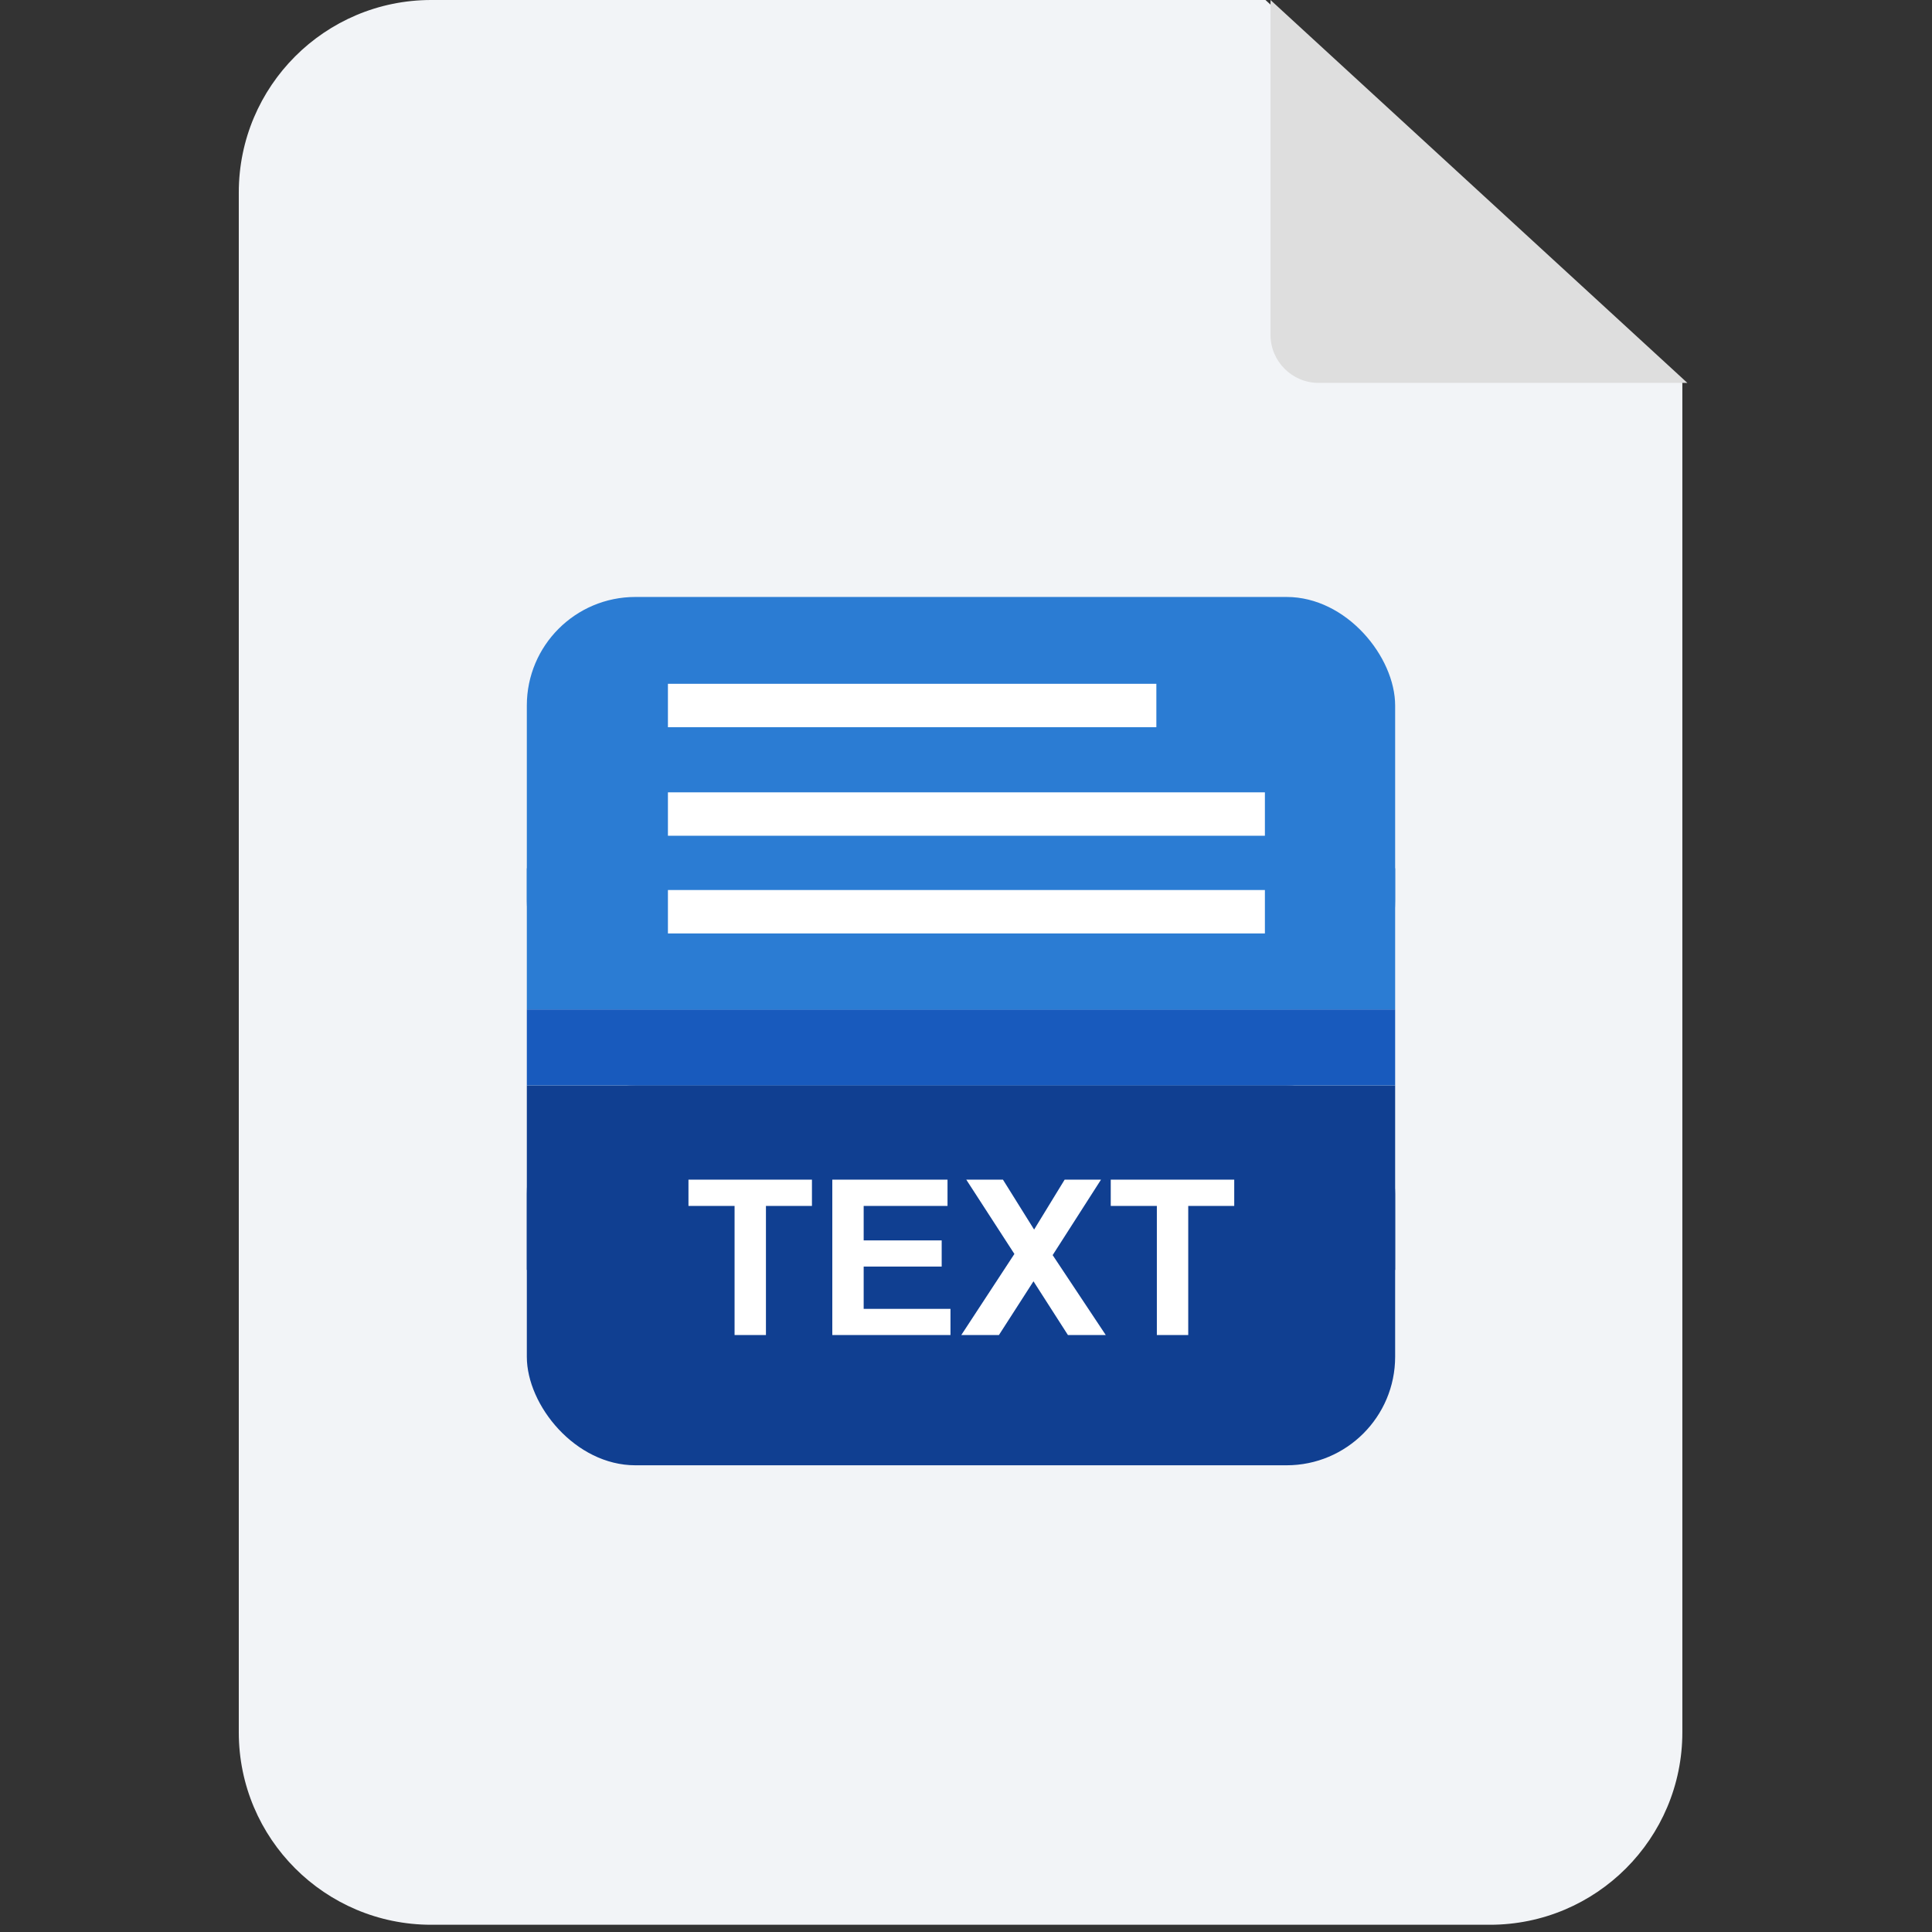 <svg width="178" height="178" viewBox="0 0 178 178" fill="none" xmlns="http://www.w3.org/2000/svg">
<rect x="0" y="0" width="178" height="178" fill="#333333" stroke="none"/>
<g clip-path="url(#clip0_28654_521)">
<path d="M154.999 35.277V159.6C154.999 169.393 147.059 177.333 137.266 177.333H39.733C29.939 177.333 22 169.393 22 159.6V17.733C22 7.939 29.939 0 39.733 0H116.592L154.999 35.277Z" fill="#F2F4F7"/>
<rect x="48.538" y="100" width="80" height="35" rx="10" fill="#103F91"/>
<rect x="48.538" y="100" width="80" height="17" fill="#103F91"/>
<rect x="48.538" y="93" width="80" height="7" fill="#185ABD"/>
<rect x="48.538" y="55" width="80" height="38" rx="10" fill="#2B7CD3"/>
<rect x="48.538" y="80" width="80" height="13" fill="#2B7CD3"/>
<line x1="61.538" y1="84" x2="116.538" y2="84" stroke="white" stroke-width="4"/>
<line x1="61.538" y1="75" x2="116.538" y2="75" stroke="white" stroke-width="4"/>
<line x1="61.538" y1="65" x2="106.538" y2="65" stroke="white" stroke-width="4"/>
<path d="M67.678 123V111.105H63.43V108.684H74.807V111.105H70.568V123H67.678ZM76.682 123V108.684H87.297V111.105H79.572V114.279H86.76V116.691H79.572V120.588H87.57V123H76.682ZM88.566 123L93.459 115.529L89.025 108.684H92.404L95.275 113.283L98.088 108.684H101.438L96.984 115.637L101.877 123H98.391L95.217 118.049L92.033 123H88.566ZM106.584 123V111.105H102.336V108.684H113.713V111.105H109.475V123H106.584Z" fill="white"/>
<path d="M155.461 35.277H121.488C119.039 35.277 117.055 33.292 117.055 30.843V0L155.461 35.277Z" fill="#DEDEDE"/>
</g>
<defs>
<clipPath id="clip0_28654_521">
<rect width="177.333" height="177.333" fill="white"/>
</clipPath>
</defs>
</svg>
